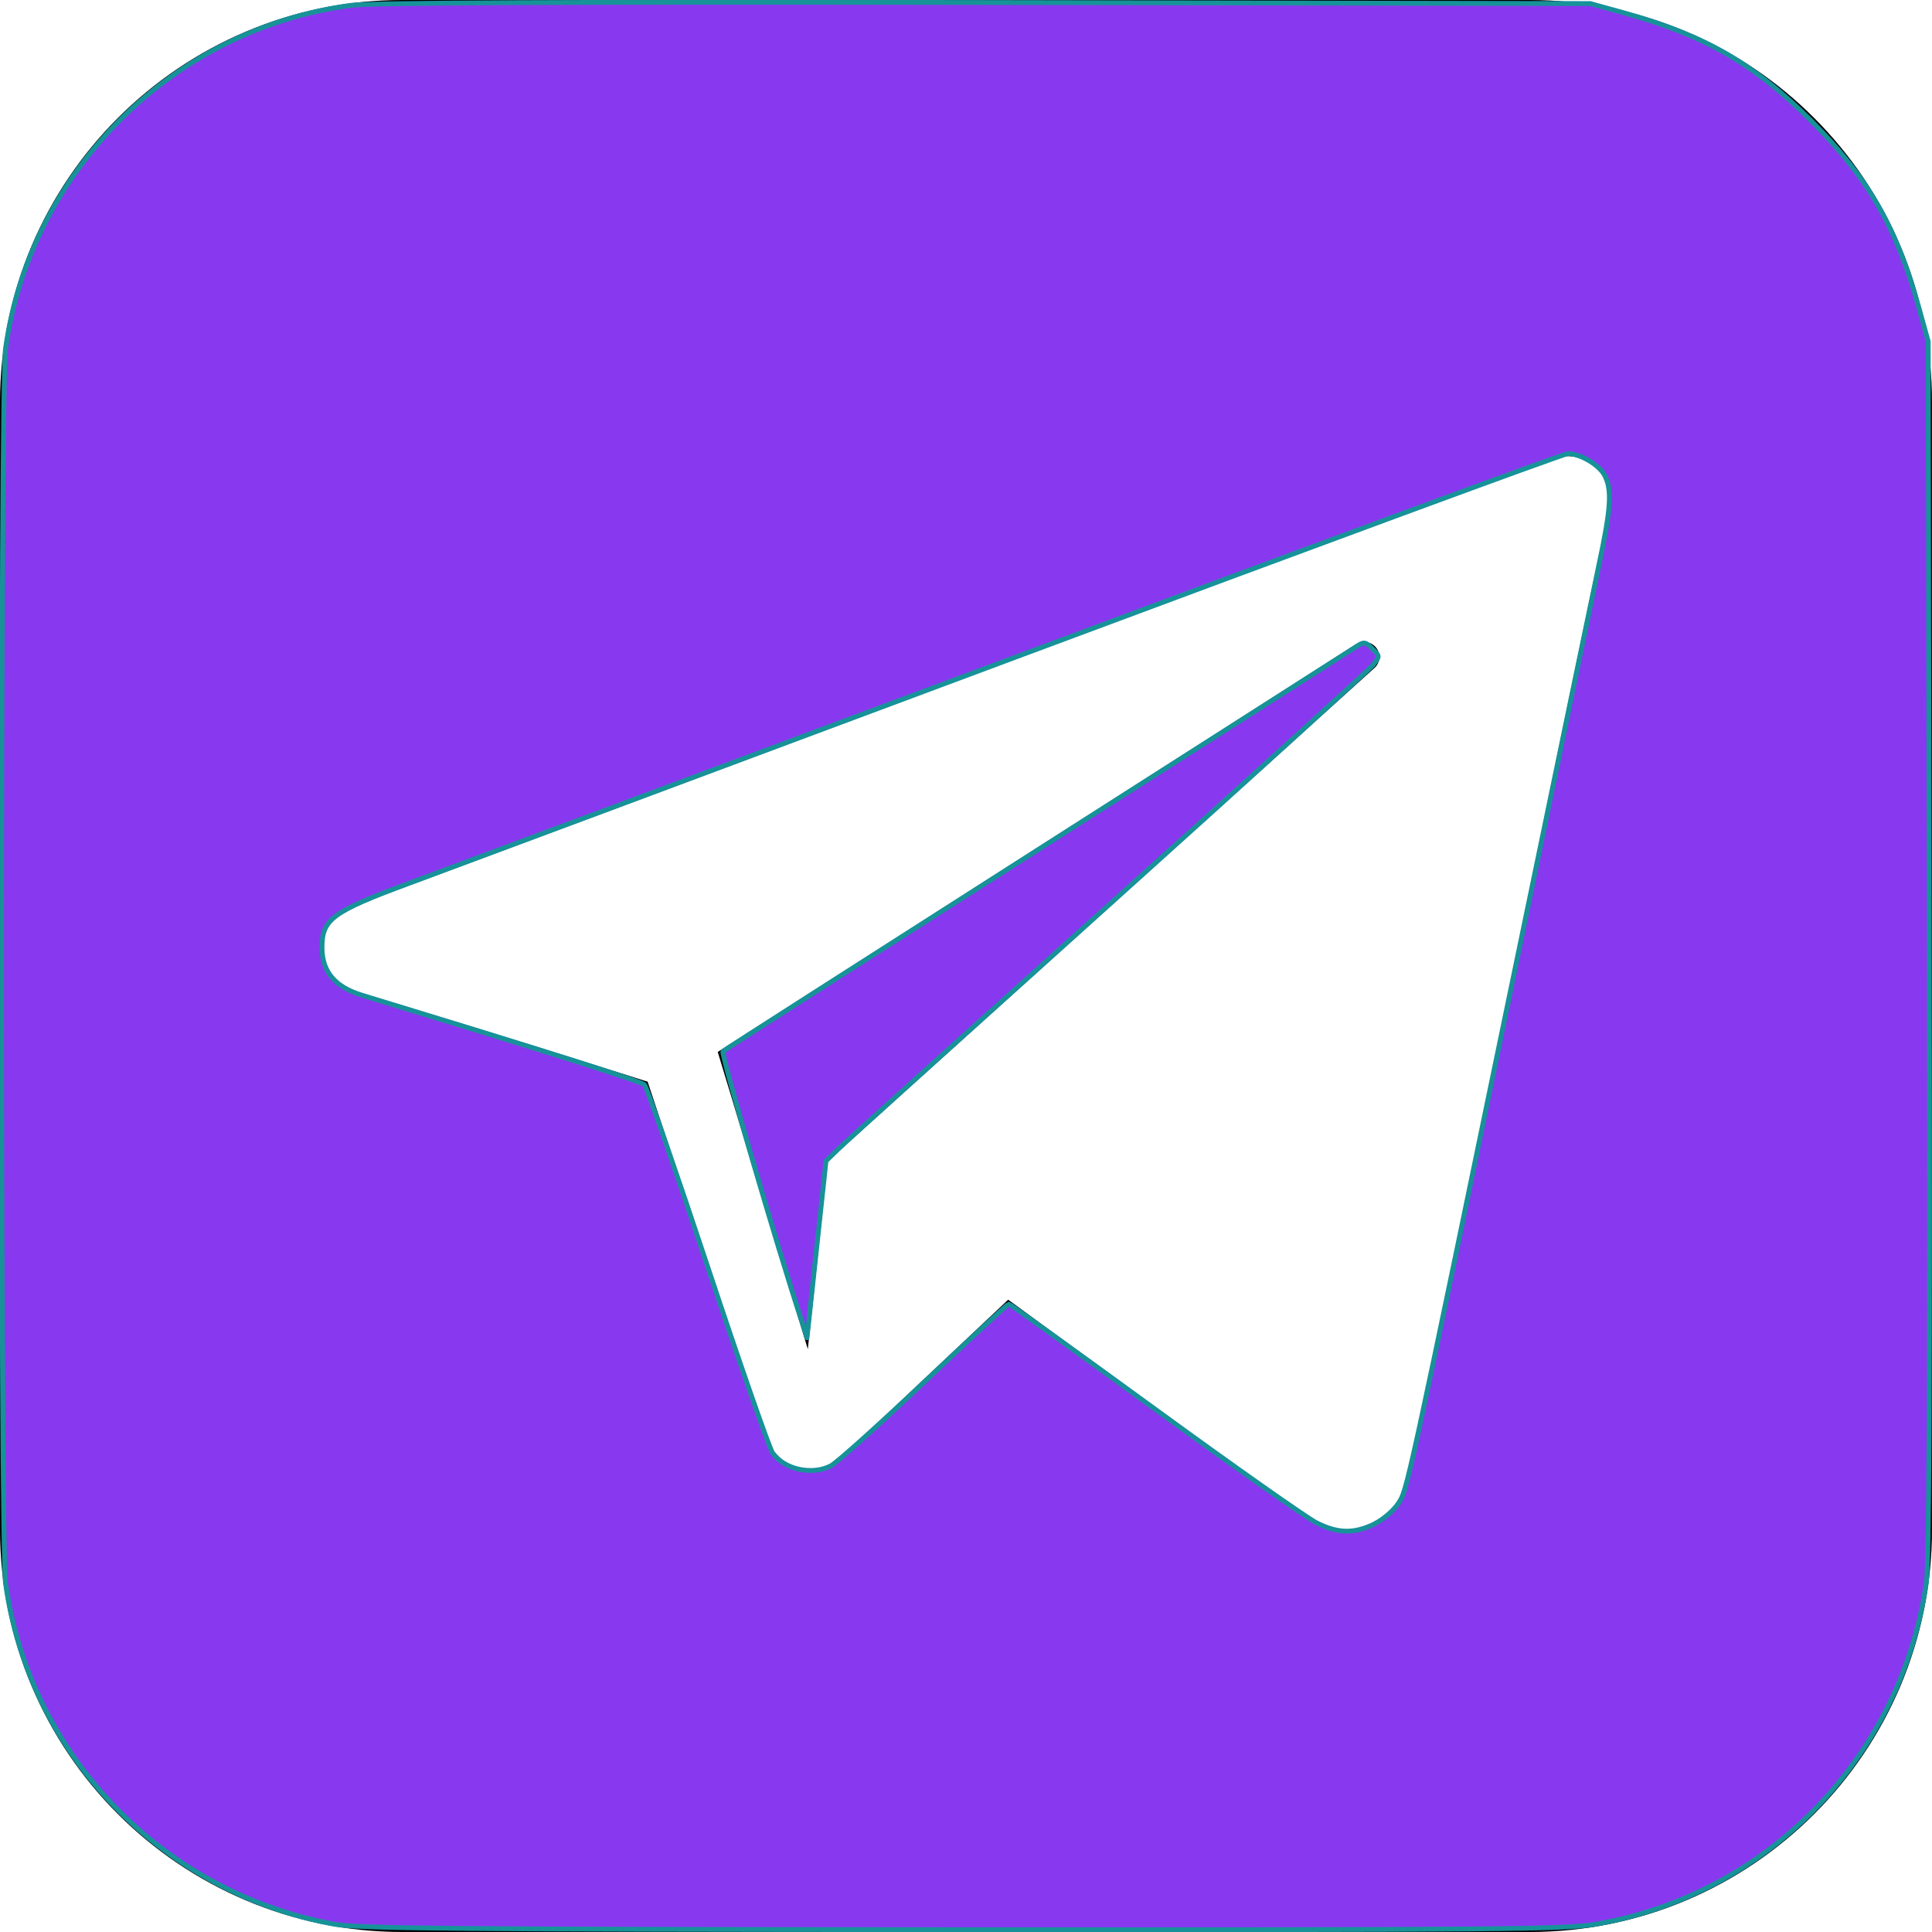 <?xml version="1.0" encoding="UTF-8" standalone="no"?>
<svg
   width="24px"
   height="24px"
   version="1.1"
   xml:space="preserve"
   style="fill-rule:evenodd;clip-rule:evenodd;stroke-linejoin:round;stroke-miterlimit:1.414;"
   id="svg1"
   sodipodi:docname="iconmonstr-telegram-3.svg"
   inkscape:version="1.3 (0e150ed6c4, 2023-07-21)"
   xmlns:inkscape="http://www.inkscape.org/namespaces/inkscape"
   xmlns:sodipodi="http://sodipodi.sourceforge.net/DTD/sodipodi-0.dtd"
   xmlns="http://www.w3.org/2000/svg"
   xmlns:svg="http://www.w3.org/2000/svg"><defs
     id="defs1" /><sodipodi:namedview
     id="namedview1"
     pagecolor="#505050"
     bordercolor="#eeeeee"
     borderopacity="1"
     inkscape:showpageshadow="0"
     inkscape:pageopacity="0"
     inkscape:pagecheckerboard="0"
     inkscape:deskcolor="#505050"
     inkscape:zoom="16"
     inkscape:cx="25.40625"
     inkscape:cy="6.65625"
     inkscape:window-width="1920"
     inkscape:window-height="1057"
     inkscape:window-x="-8"
     inkscape:window-y="-8"
     inkscape:window-maximized="1"
     inkscape:current-layer="svg1" /><path
     id="telegram-3"
     d="M19,24l-14,0c-2.761,0 -5,-2.239 -5,-5l0,-14c0,-2.761 2.239,-5 5,-5l14,0c2.762,0 5,2.239 5,5l0,14c0,2.761 -2.238,5 -5,5Zm-2.744,-5.148c0.215,0.153 0.491,0.191 0.738,0.097c0.246,-0.093 0.428,-0.304 0.483,-0.56c0.579,-2.722 1.985,-9.614 2.512,-12.09c0.039,-0.187 -0.027,-0.381 -0.173,-0.506c-0.147,-0.124 -0.351,-0.16 -0.532,-0.093c-2.795,1.034 -11.404,4.264 -14.923,5.567c-0.223,0.082 -0.368,0.297 -0.361,0.533c0.008,0.235 0.167,0.44 0.395,0.509c1.578,0.471 3.65,1.128 3.65,1.128c0,0 0.967,2.924 1.472,4.41c0.063,0.187 0.21,0.334 0.402,0.384c0.193,0.05 0.397,-0.002 0.541,-0.138c0.811,-0.765 2.064,-1.948 2.064,-1.948c0,0 2.381,1.746 3.732,2.707Zm-7.34,-5.784l1.119,3.692l0.249,-2.338c0,0 4.324,-3.9 6.79,-6.124c0.072,-0.065 0.082,-0.174 0.022,-0.251c-0.06,-0.077 -0.169,-0.095 -0.251,-0.043c-2.857,1.825 -7.929,5.064 -7.929,5.064Z" /><path
     style="fill:#8839ef;fill-opacity:1;fill-rule:evenodd;stroke:#179299;stroke-width:0.06"
     d="M 4.159,23.904 C 2.022,23.519 0.366,21.803 0.069,19.669 c -0.066,-0.475 -0.066,-14.866 0,-15.341 C 0.377,2.119 2.154,0.355 4.363,0.066 4.616,0.033 7.034,0.022 12.242,0.031 l 7.513,0.013 0.423,0.117 c 0.997,0.276 1.613,0.631 2.32,1.338 0.707,0.707 1.062,1.323 1.338,2.32 l 0.117,0.423 0.013,7.535 c 0.009,5.415 -8.03e-4,7.633 -0.037,7.884 -0.308,2.163 -1.965,3.874 -4.106,4.242 -0.373,0.064 -1.193,0.071 -7.867,0.068 C 5.71,23.968 4.451,23.957 4.159,23.904 Z M 17.07,18.932 c 0.109,-0.053 0.239,-0.164 0.299,-0.254 0.114,-0.174 0.083,-0.031 1.564,-7.187 0.438,-2.115 0.856,-4.129 0.93,-4.476 0.15,-0.705 0.164,-0.928 0.07,-1.111 -0.067,-0.129 -0.304,-0.269 -0.456,-0.269 -0.048,0 -3.128,1.135 -6.843,2.521 C 8.918,9.543 5.52,10.81 5.082,10.972 4.125,11.327 4,11.419 4,11.772 c 0,0.297 0.16,0.488 0.494,0.59 2.344,0.715 3.471,1.072 3.512,1.112 0.027,0.027 0.381,1.045 0.785,2.262 0.404,1.217 0.767,2.258 0.807,2.314 0.143,0.204 0.489,0.28 0.723,0.159 0.071,-0.036 0.592,-0.504 1.158,-1.039 0.566,-0.535 1.04,-0.972 1.052,-0.972 0.012,4.1e-5 0.828,0.586 1.812,1.303 0.984,0.717 1.888,1.353 2.008,1.414 0.267,0.136 0.466,0.14 0.721,0.017 z"
     id="path3" /><path
     style="fill:#8839ef;fill-opacity:1;fill-rule:evenodd;stroke:#179299;stroke-width:0.06"
     d="M 9.954,16.396 C 9.653,15.486 8.952,13.084 8.98,13.06 c 0.019,-0.017 1.776,-1.141 3.902,-2.497 2.127,-1.357 3.913,-2.496 3.969,-2.533 0.094,-0.061 0.11,-0.058 0.197,0.028 0.094,0.094 0.094,0.095 0.008,0.203 -0.048,0.059 -1.528,1.404 -3.291,2.989 -1.762,1.584 -3.272,2.946 -3.354,3.026 l -0.15,0.146 -0.118,1.098 -0.118,1.098 z"
     id="path4" /></svg>

